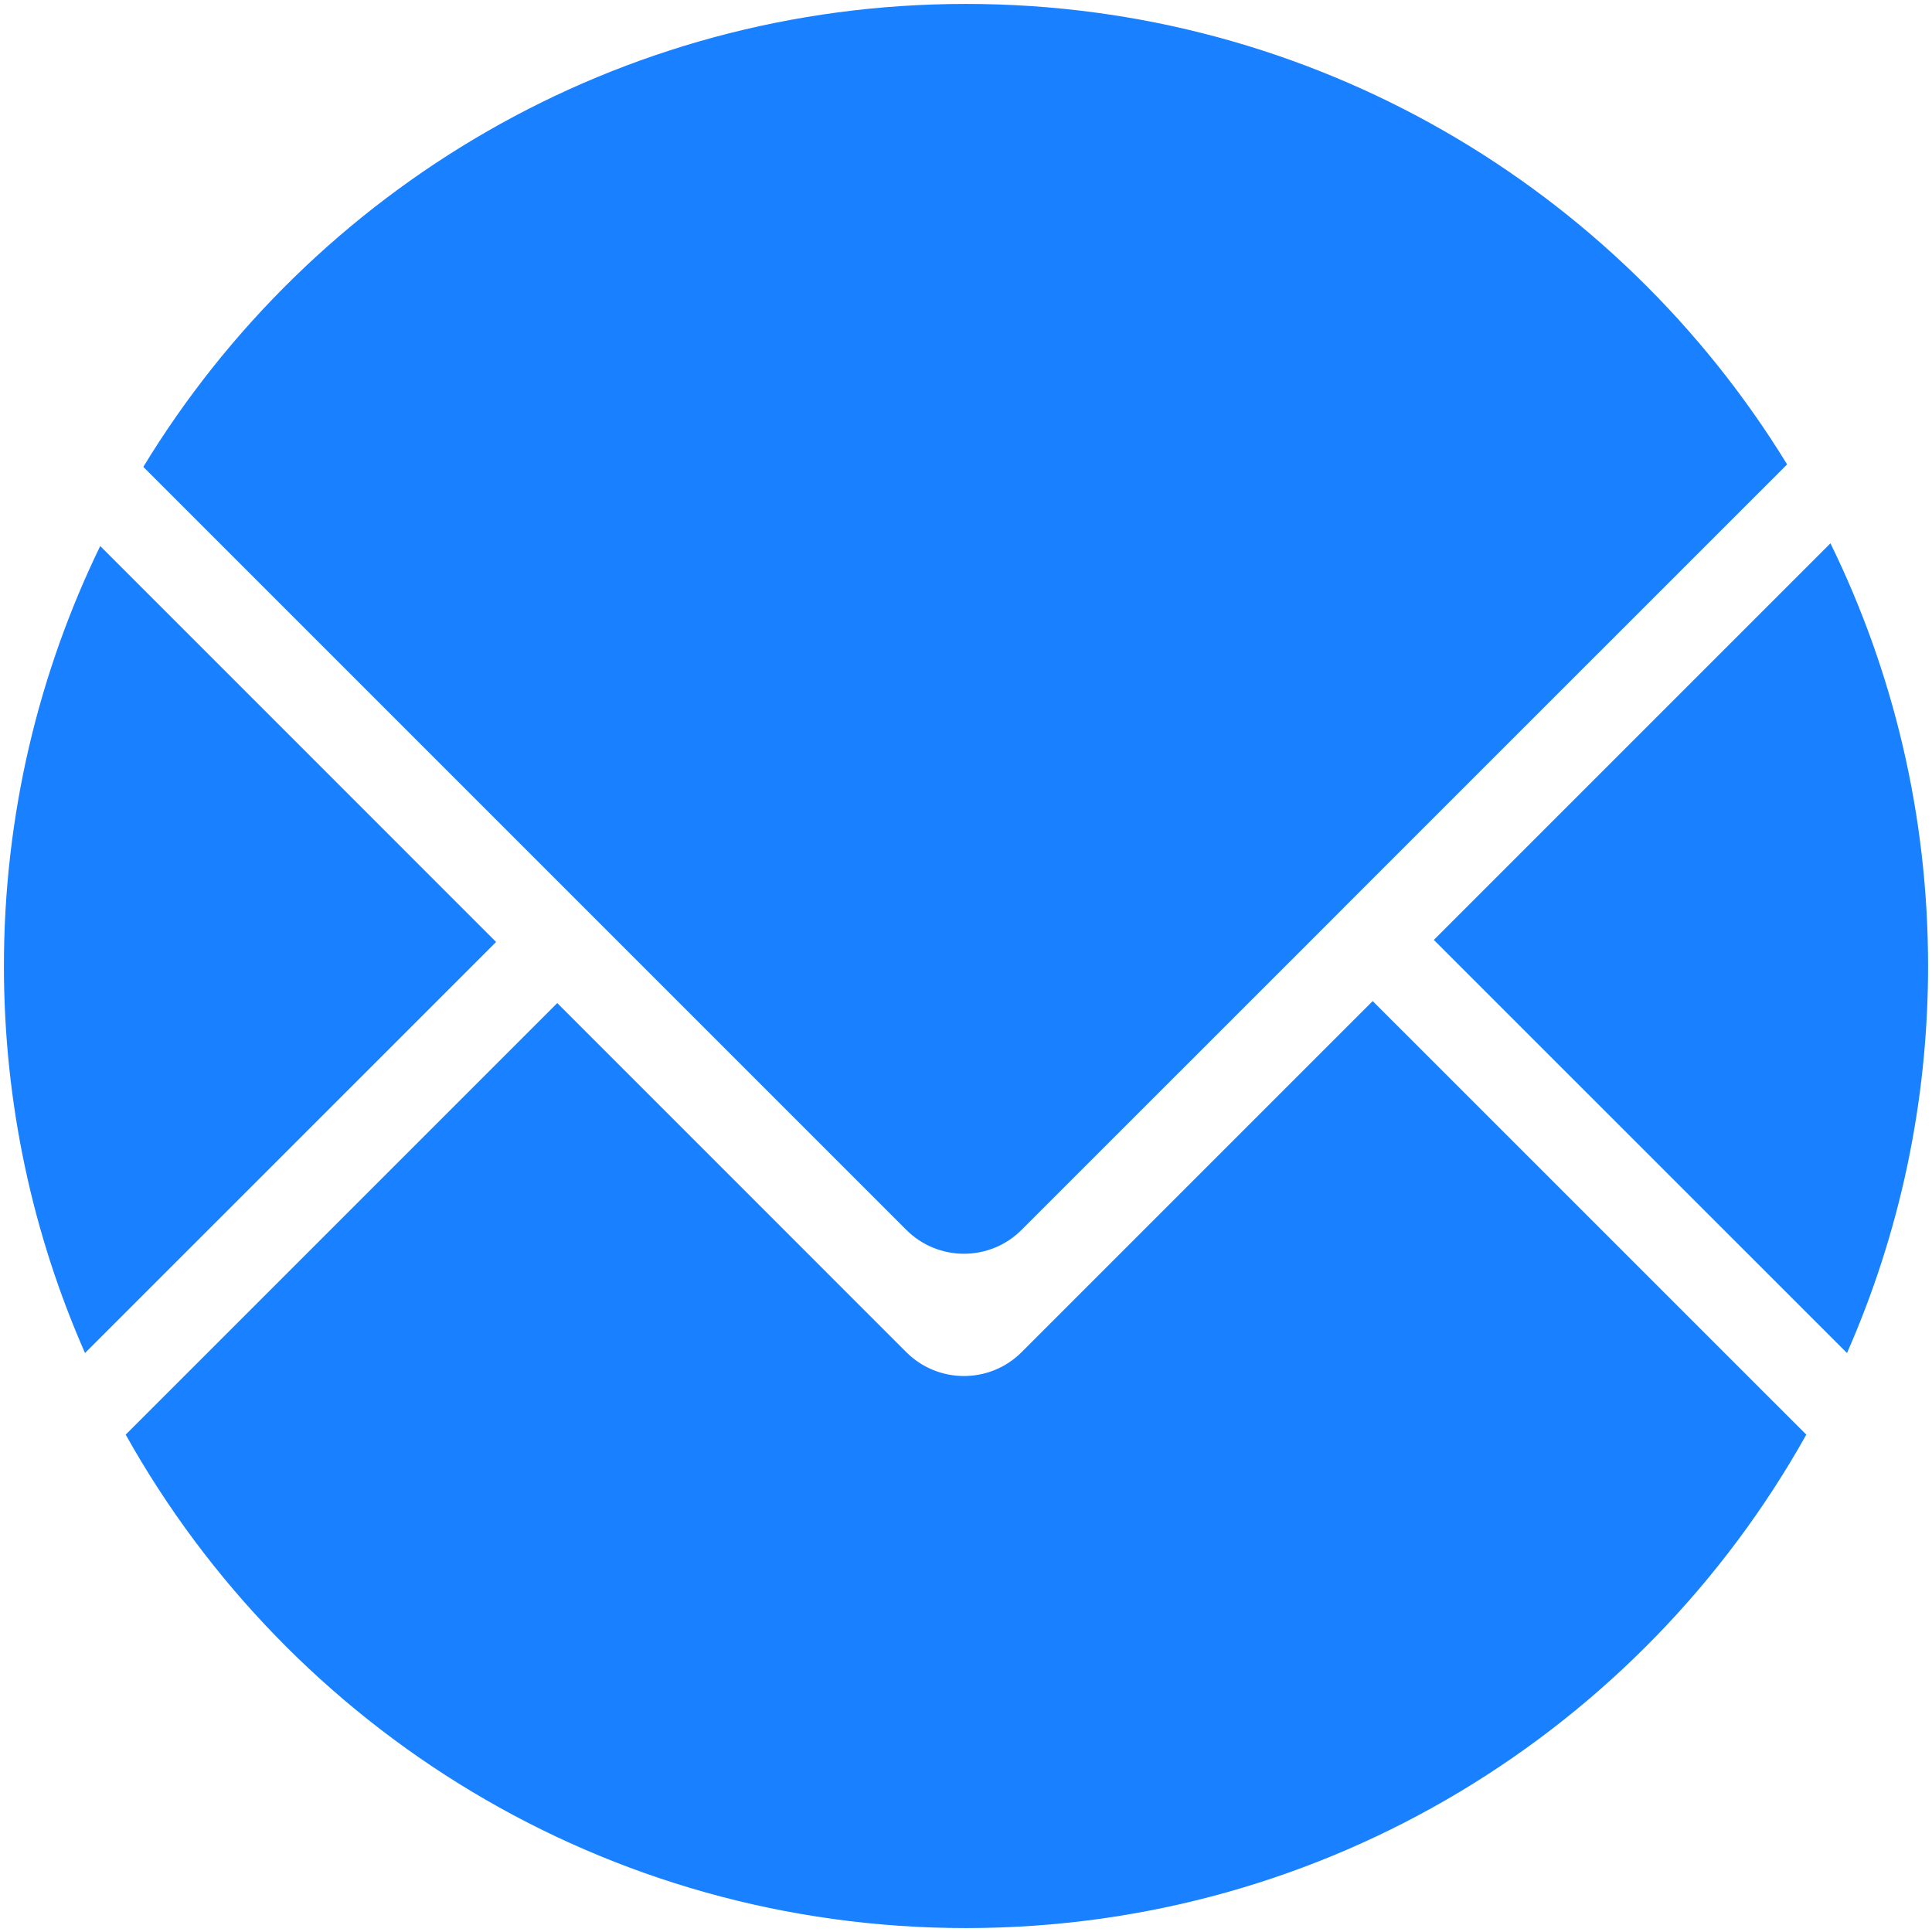 ﻿<?xml version="1.0" encoding="utf-8"?>
<svg version="1.1" xmlns:xlink="http://www.w3.org/1999/xlink" width="32px" height="32px" xmlns="http://www.w3.org/2000/svg">
  <g transform="matrix(1 0 0 1 -23 -376 )">
    <path d="M 30.318 8.999  L 23.749 15.568  L 30.592 22.41  C 31.455 20.449  31.935 18.281  31.935 16  C 31.935 13.488  31.353 11.113  30.318 8.999  Z M 0.065 16  C 0.065 18.281  0.545 20.449  1.408 22.41  L 8.217 15.602  L 1.66 9.044  C 0.639 11.146  0.065 13.506  0.065 16  Z M 21.724 15.568  L 22.736 14.555  L 29.6 7.692  C 26.799 3.118  21.756 0.065  16 0.065  C 10.226 0.065  5.17 3.136  2.374 7.733  L 9.23 14.589  L 10.243 15.602  L 15.011 20.37  C 15.539 20.898  16.394 20.898  16.921 20.37  L 21.724 15.568  Z M 16 31.935  C 21.982 31.935  27.193 28.638  29.918 23.762  L 22.736 16.581  L 16.921 22.396  C 16.394 22.923  15.539 22.923  15.011 22.396  L 9.23 16.614  L 2.082 23.762  C 4.807 28.638  10.018 31.935  16 31.935  Z " fill-rule="nonzero" fill="#1980ff" stroke="none" transform="matrix(1 0 0 1 23 376 )" />
  </g>
</svg>